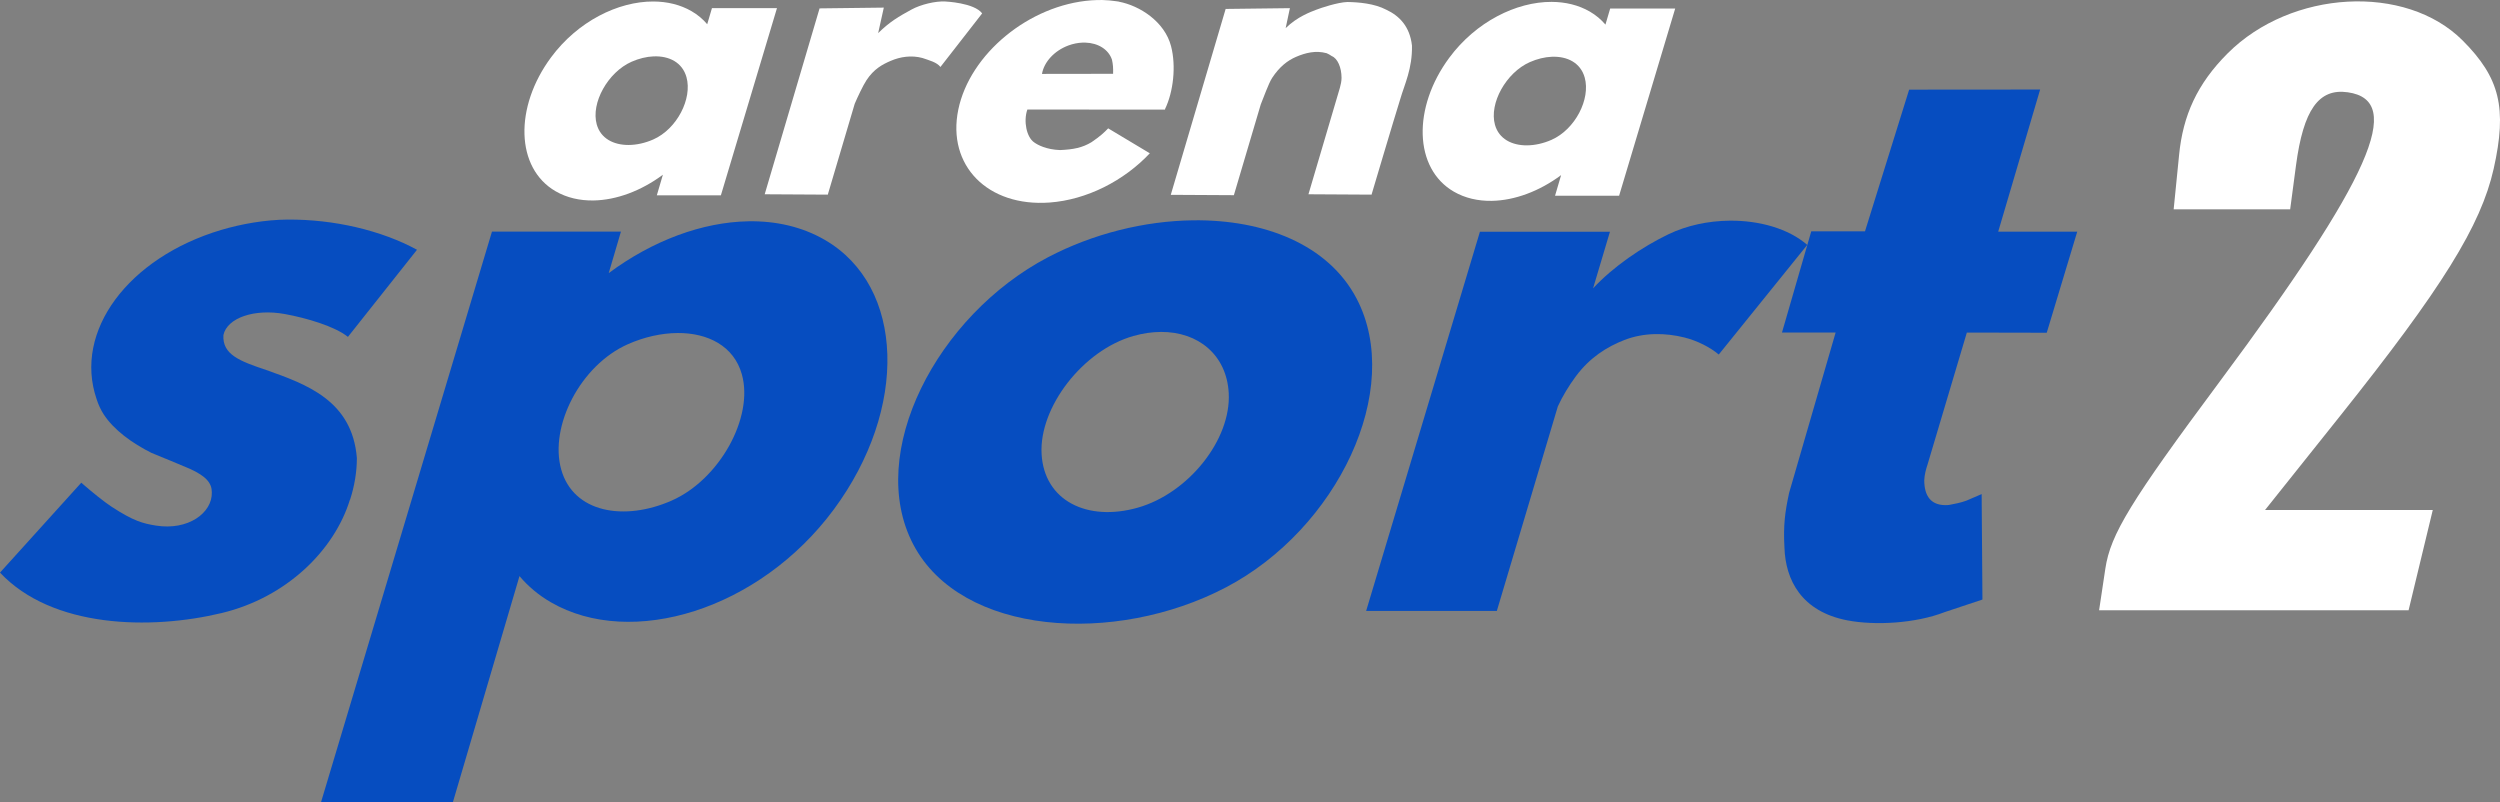 <svg width="620.1" height="199.02" version="1.1" viewBox="0 0 164.07 52.657" xmlns="http://www.w3.org/2000/svg">
 <rect x="0" y="0" width="164.07" height="52.657" fill="#808080" stroke="none"/>
 <g stroke-width=".813">
  <g transform="translate(-9e-5 -0)" fill="#064dc0">
   <path d="m78.3 14.458c-3.18 0.039-6.56 0.871-9.525 2.426-7.298 3.828-11.975 12.866-8.838 18.847 3.137 5.981 13.226 6.642 20.524 2.814 7.298-3.828 11.704-12.975 8.567-18.956-1.863-3.551-6.08-5.189-10.728-5.131zm-2.119 7.325c2.469-0.015 4.323 1.52 4.458 4.012 0.167 3.067-2.657 6.585-5.974 7.523-3.316 0.938-6.141-0.462-6.308-3.529-0.167-3.067 2.712-6.802 6.028-7.74 0.622-0.176 1.225-0.262 1.794-0.265z"/>
   <path d="m49.111 14.523c-3.009 0.05-6.278 1.259-9.162 3.4l0.802-2.723h-8.464l-11.222 37.457h8.654l4.374-14.849c0.565 0.67 1.252 1.251 2.064 1.72 5.276 3.053 13.677 0.505 18.564-6.094 4.887-6.599 4.68-14.64-0.595-17.694-1.484-0.859-3.202-1.248-5.014-1.218zm-4.652 7.331c1.997-0.014 3.707 0.853 4.228 2.713 0.793 2.834-1.476 6.902-4.6 8.282s-6.462 0.798-7.255-2.036c-0.793-2.834 1.258-6.847 4.382-8.227 1.074-0.474 2.199-0.723 3.245-0.731z"/>
   <path d="m113.5 14.482c-1.383 0.015-2.794 0.308-4.015 0.897-1.722 0.831-3.605 2.114-4.934 3.541l1.107-3.713h-8.533l-7.468 24.888h8.577l4.004-13.424c0.295-0.649 0.726-1.363 1.186-1.981 0.921-1.238 2.047-1.934 3.172-2.373 1.304-0.508 2.716-0.477 3.952-0.168 0.841 0.211 1.697 0.646 2.25 1.118l5.808-7.195c-1.22-1.063-3.134-1.611-5.107-1.59z"/>
  </g>
  <g transform="translate(-9e-5 -0)" fill="#064dc0">
   <path d="m18.883 14.409c-1.483 0.012-3.036 0.285-4.37 0.682-6.095 1.815-9.701 6.652-8.172 11.104 0.109 0.353 0.281 0.713 0.459 0.99 0.672 1.038 1.884 1.907 3.143 2.538 0.839 0.351 1.707 0.69 2.516 1.044 1.089 0.493 1.443 0.95 1.443 1.54 0.04 1.36-1.563 2.523-3.666 2.186-0.847-0.136-1.472-0.295-2.916-1.24-0.481-0.315-1.22-0.908-1.986-1.574l-5.334 5.9c3.423 3.644 9.865 3.779 14.551 2.653 4.276-1.027 7.399-4.14 8.413-7.434 3e-3 1.98e-4 0.006 6.07e-4 0.009 8.05e-4 0.29-0.89 0.448-1.831 0.448-2.737-0.302-3.794-3.337-4.847-5.942-5.778-1.746-0.584-2.891-1.013-2.817-2.292 0.237-1.124 2.017-1.749 4.027-1.383 1.421 0.259 3.276 0.804 4.145 1.499l4.533-5.716c-2.343-1.276-5.461-2.005-8.485-1.981z"/>
   <path d="m133.89 5.876-8.597 0.007-2.898 9.3h-3.526l-1.922 6.641h3.521l-3.053 10.524c-0.274 1.28-0.386 2.132-0.305 3.589 0.067 2.122 1.116 4.196 4.126 4.775 1.819 0.35 4.476 0.203 6.387-0.54l2.48-0.826-0.052-6.921s-0.863 0.376-0.998 0.43c-0.36 0.133-0.77 0.217-1.163 0.287-1.202 0.098-1.603-0.632-1.605-1.622 0.012-0.375 0.126-0.769 0.215-1.033l2.58-8.662 5.243 0.011 2.002-6.634h-5.187z"/>
  </g>
  <g transform="translate(-9e-5 -0)" fill="#fff">
   <path d="m62.036 0.098c-0.642-0.038-1.615 0.2-2.208 0.524-0.837 0.457-1.428 0.796-2.196 1.551l0.371-1.674-4.216 0.051-3.601 12.199 4.141 0.024 1.766-5.961c0.167-0.393 0.532-1.182 0.774-1.55 0.484-0.737 1.047-1.036 1.59-1.269 0.628-0.271 1.365-0.382 2.079-0.188 0.441 0.153 0.948 0.278 1.183 0.59l2.738-3.516c-0.518-0.701-2.421-0.781-2.421-0.781z"/>
   <path d="m42.881 0.098c-2.324-0.009-4.971 1.308-6.715 3.664-2.428 3.278-2.325 7.272 0.296 8.789 0.737 0.427 1.591 0.62 2.491 0.605 1.495-0.025 3.118-0.625 4.551-1.689l-0.398 1.352h4.204l3.681-12.285h-4.267l-0.311 1.056c-0.281-0.333-0.622-0.621-1.025-0.855-0.737-0.427-1.597-0.633-2.506-0.637zm0.011 3.602c1.02-0.043 1.889 0.396 2.16 1.364 0.394 1.408-0.625 3.401-2.177 4.087-0.533 0.236-1.093 0.359-1.612 0.363-0.992 0.007-1.841-0.424-2.1-1.348-0.394-1.408 0.733-3.428 2.285-4.114 0.485-0.214 0.98-0.333 1.444-0.353z"/>
   <path d="m101.83 0.123c-2.324-0.009-4.971 1.308-6.715 3.664-2.428 3.278-2.325 7.272 0.296 8.789 0.737 0.427 1.591 0.62 2.491 0.605 1.495-0.025 3.118-0.625 4.551-1.689l-0.398 1.352h4.204l3.681-12.285h-4.267l-0.311 1.056c-0.281-0.333-0.622-0.621-1.025-0.855-0.737-0.427-1.597-0.633-2.506-0.637zm0.011 3.602c1.02-0.043 1.889 0.396 2.16 1.364 0.394 1.408-0.625 3.401-2.177 4.087-0.533 0.236-1.093 0.359-1.612 0.363-0.992 0.007-1.841-0.424-2.1-1.348-0.394-1.408 0.733-3.428 2.285-4.114 0.485-0.214 0.98-0.333 1.444-0.353z"/>
   <path d="m88.425 0.131c-0.645 0.022-1.75 0.392-2.056 0.513-0.336 0.133-1.227 0.447-1.994 1.202l0.278-1.311-4.216 0.051-3.601 12.2 4.141 0.023 1.766-5.961c0.167-0.393 0.506-1.371 0.747-1.738 0.484-0.737 1.02-1.143 1.563-1.377 0.628-0.271 1.298-0.436 2.011-0.242 0.108 0.042 0.223 0.112 0.34 0.191 0.373 0.147 0.638 0.739 0.639 1.423-1.96e-4 0.22-0.048 0.438-0.108 0.655l-2.064 6.989 4.141 0.024s1.465-4.934 1.889-6.287c0.279-0.958 0.793-1.983 0.764-3.49-0.138-1.272-0.846-1.965-1.676-2.354-0.79-0.418-1.839-0.5-2.563-0.511z"/>
   <path d="m72.348 7.1398e-4c-0.24-0.004-0.483 0.004-0.729 0.021-4.068 0.299-7.976 3.512-8.729 7.176-0.753 3.664 1.933 6.392 6 6.093 2.43-0.18 4.864-1.418 6.57-3.231l-2.732-1.637c-0.27 0.282-0.521 0.517-1.093 0.907-0.601 0.363-1.188 0.481-2.065 0.518-0.898-0.029-1.471-0.339-1.692-0.5-0.511-0.339-0.72-1.4-0.456-2.154 0.001-0.002 0.003-0.004 0.004-0.007l9.035 0.007v-0.041c0.543-1.123 0.734-2.808 0.394-4.12-0.42-1.618-2.059-2.664-3.427-2.923v-0.006c-0.03-0.005-0.061-0.007-0.091-0.012-0.035-0.006-0.068-0.009-0.102-0.014-0.289-0.042-0.585-0.071-0.888-0.077zm-1.13 2.794c0.853 0.023 1.535 0.452 1.758 1.122 0.069 0.304 0.086 0.561 0.074 0.926l-4.667 0.007c0.136-0.79 0.818-1.525 1.731-1.865 0.304-0.113 0.62-0.177 0.931-0.189 0.058-0.002 0.116-0.002 0.173-8.174e-4z"/>
  </g>
 </g>
 <path d="m138.17 37.315c0.337-2.251 1.66-4.414 7.508-12.278 9.907-13.322 12.174-18.449 8.397-18.982-1.904-0.269-2.909 1.152-3.393 4.796l-0.383 2.885-4.173 2e-6h-3.473l0.357-3.574c0.252-2.572 1.173-4.649 3.187-6.662 4.174-4.174 11.678-4.586 15.418-0.847 2.449 2.449 2.931 4.437 2.041 8.416-0.836 3.736-3.39 7.845-10.115 16.272l-4.891 6.129 5.087-9.9e-5h5.921l-1.587 6.578h-20.311z" fill="#fff"/>
</svg>
